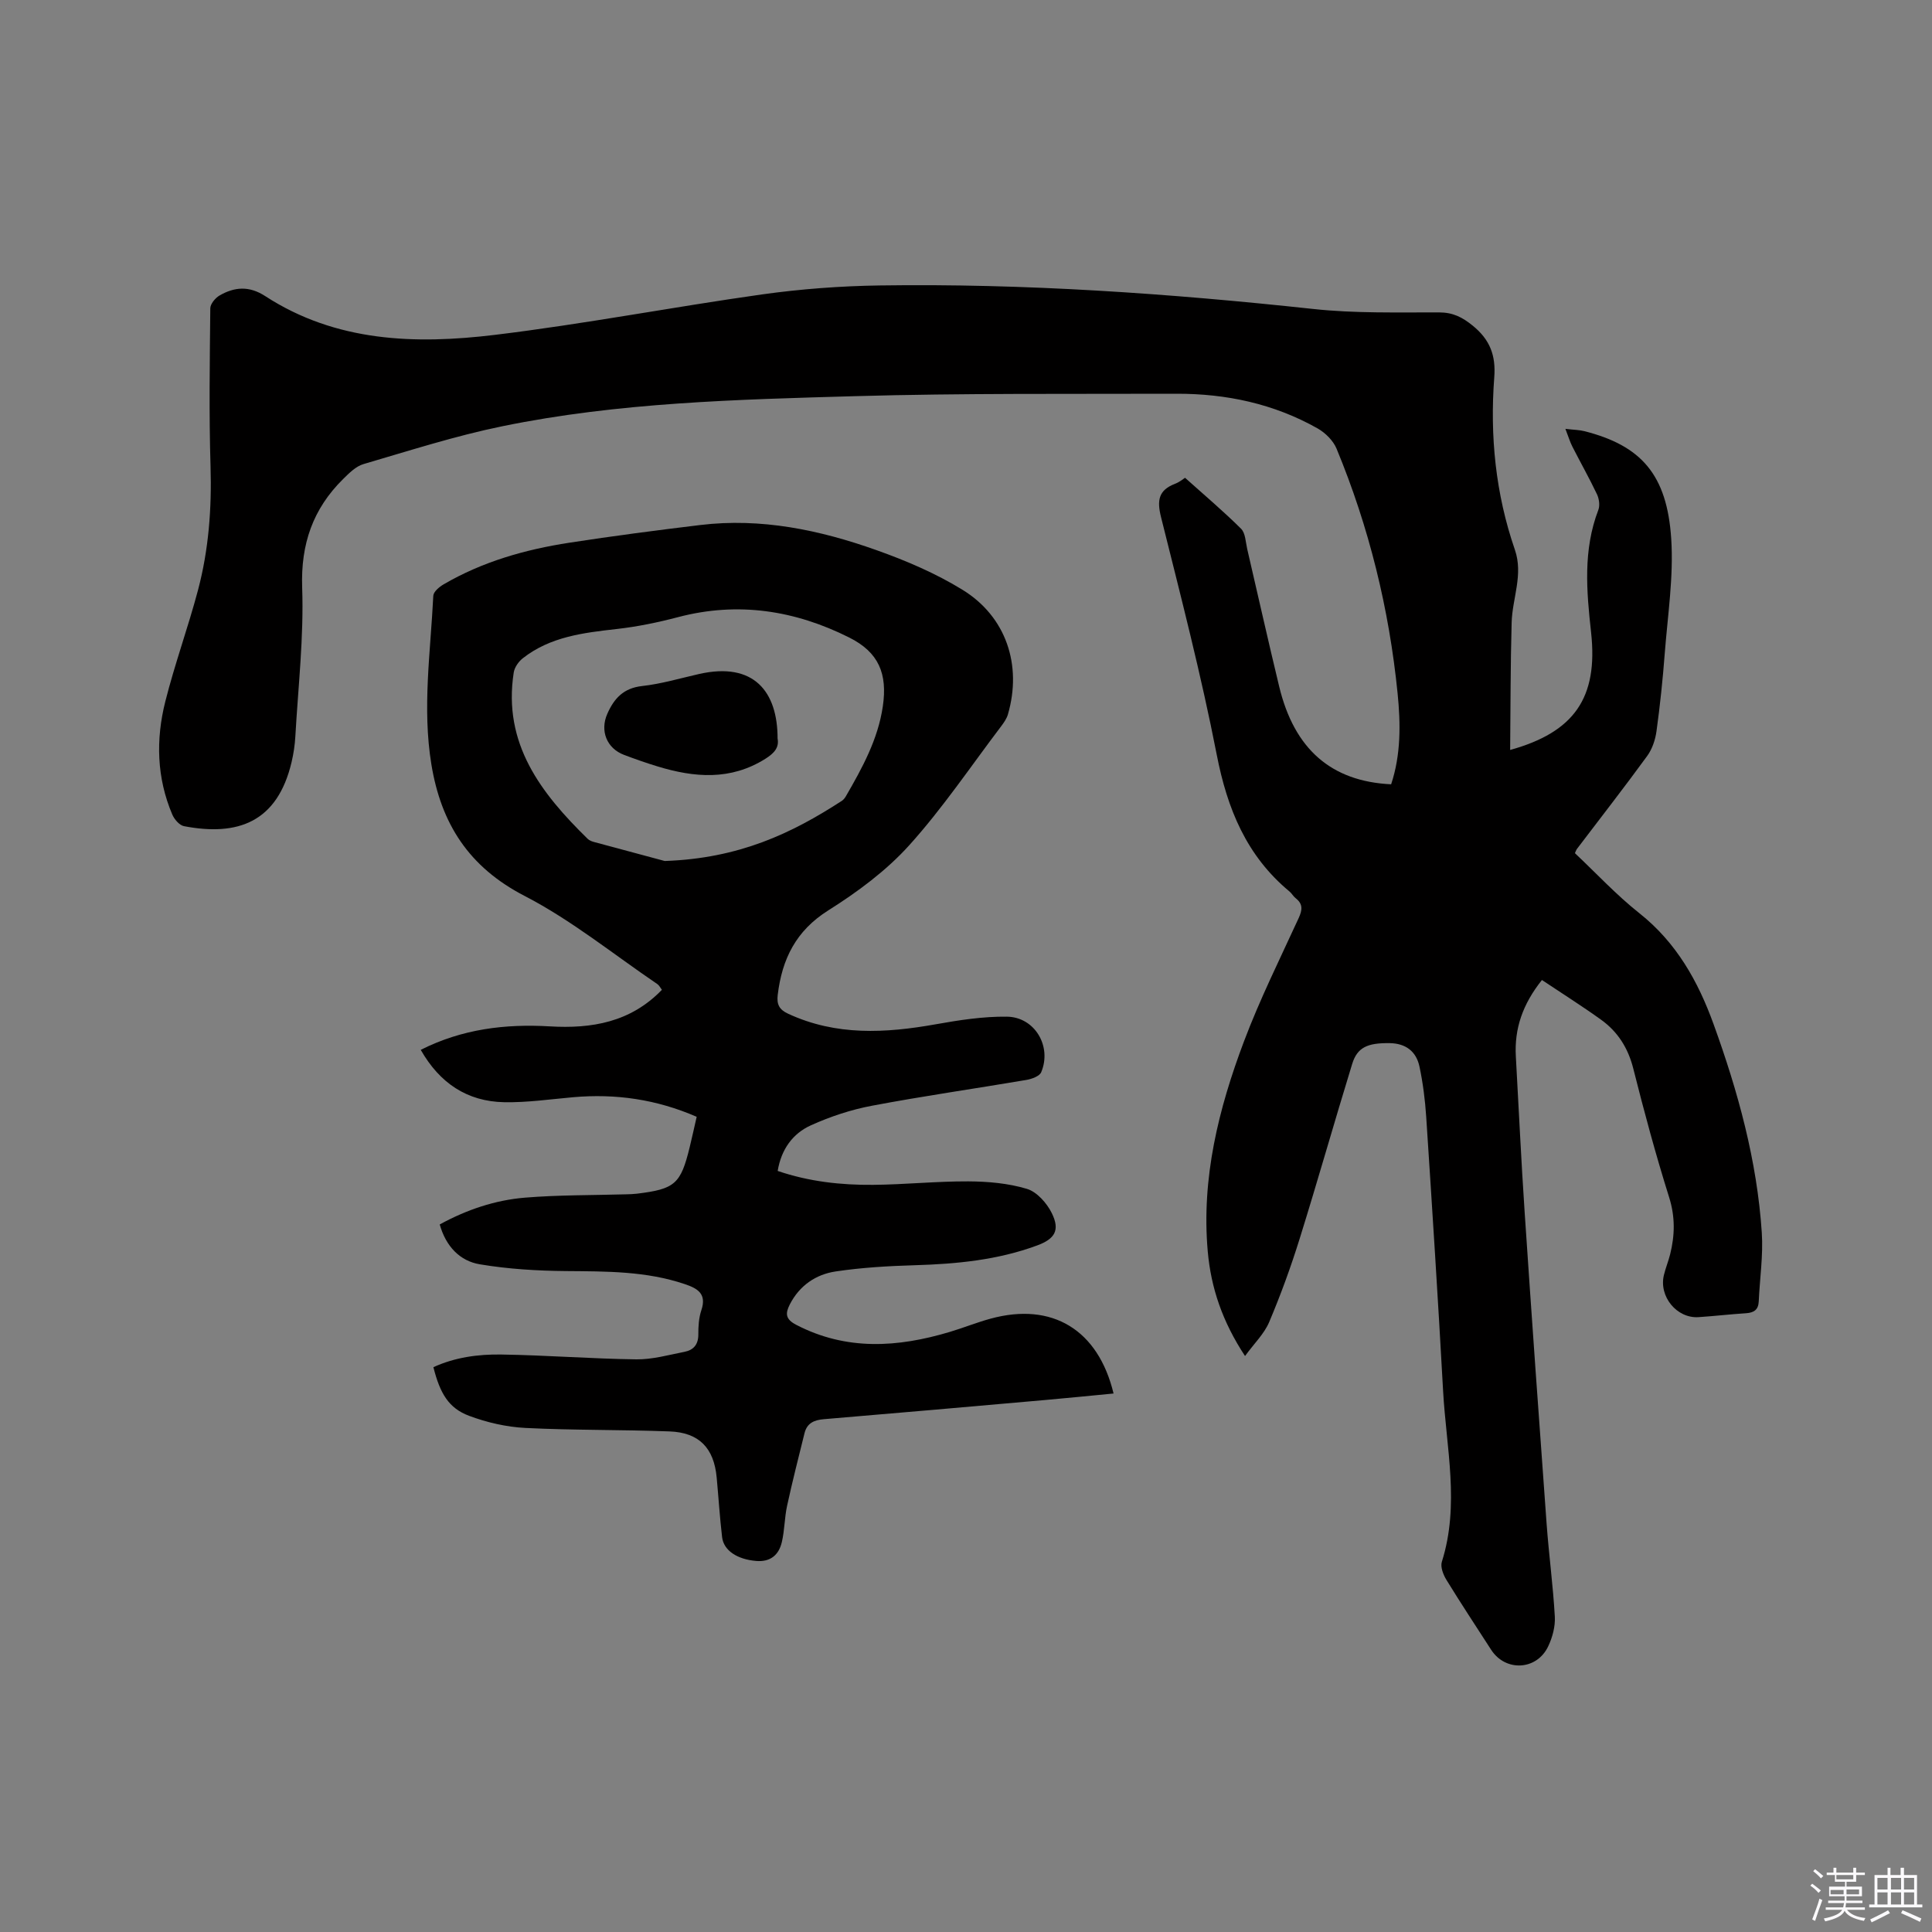 <svg enable-background="new 0 0 400 400" viewBox="0 0 400 400" xmlns="http://www.w3.org/2000/svg"><rect x="0" y="0" width="400" height="400" fill="#808080" stroke="none"/><path d="m374.8 390.4.4-.4c.7.5 1.3 1 1.8 1.4l-.5.5c-.5-.6-1.1-1.1-1.7-1.5zm1 7.3-.6-.3c.5-1.4 1.1-2.8 1.5-4.3.2.1.4.2.6.3-.5 1.3-1 2.8-1.5 4.3zm-.4-10.3.4-.4c.4.3 1 .8 1.7 1.4l-.5.5c-.4-.5-1-1-1.6-1.5zm2.5.3h1.7v-1h.6v1h3.5v-1h.6v1h1.8v.5h-1.8v1.4h-2v1h3.2v2h-3.2v.9h3.3v.5h-3.4c0 .3-.1.6-.1.9h4v.5h-3.7c.7.9 1.9 1.5 3.8 1.7-.1.2-.2.4-.3.6-2.1-.4-3.5-1.1-4-2.1-.4 1-1.8 1.7-4 2.2-.1-.2-.2-.4-.3-.6 2.1-.4 3.4-1 3.8-1.8h-3.4v-.5h3.6c.1-.3.1-.6.2-.9h-3.3v-.5h3.4c0-.3 0-.6 0-.9h-3.2v-2h3.3v-1h-2.1v-1.4h-1.7v-.5zm1.1 3.5v1h2.7c0-.3 0-.4 0-.4 0-.1 0-.2 0-.2 0-.1 0-.2 0-.3h-2.7zm1.2-3v.9h3.5v-.9zm4.7 3h-2.6v.6.4h2.6z" fill="#fbfafc"/><path d="m393.6 386.7h.6v1.5h2.7v6.1h1.1v.6h-11v-.6h1.1v-6.1h2.7v-1.5h.6v1.5h2.1v-1.5zm-2.7 8.8.4.6c-1.2.6-2.5 1.3-3.8 1.9-.1-.2-.2-.4-.3-.6 1.2-.6 2.5-1.2 3.7-1.9zm-2.2-6.7v2.4h2.1v-2.4zm0 3v2.5h2.1v-2.5zm2.8-3v2.4h2.1v-2.4zm0 3v2.5h2.1v-2.5zm6 6.1c-1.4-.7-2.7-1.3-3.9-1.8l.3-.6c1.5.6 2.7 1.2 3.9 1.7zm-1.2-9.1h-2.1v2.4h2.1zm-2.1 3v2.5h2.1v-2.5z" fill="#fbfafc"/><g fill="#010000"><path d="m319.24 202.9c-4 5.02-5.73 10.08-5.4 15.84.61 10.78 1.1 21.58 1.83 32.35 1.44 21.47 2.97 42.94 4.54 64.41.47 6.42 1.34 12.81 1.7 19.23.11 2.02-.49 4.27-1.37 6.12-2.37 5.01-8.86 5.31-11.82.71-3.1-4.81-6.26-9.58-9.25-14.46-.66-1.07-1.29-2.69-.95-3.75 3.73-11.78.91-23.58.26-35.35-1.04-18.94-2.26-37.86-3.5-56.79-.23-3.47-.67-6.96-1.39-10.37-.66-3.14-2.82-4.82-6.18-4.87-4.58-.06-6.7.86-7.76 4.32-3.7 12.03-7.12 24.15-10.87 36.17-1.82 5.85-3.93 11.63-6.31 17.26-1.02 2.42-3.08 4.39-5 7.03-4.68-7.1-7.05-14.11-7.72-21.68-1.34-15.13 2.24-29.51 7.5-43.46 3.28-8.7 7.44-17.07 11.33-25.54.76-1.67.92-2.9-.62-4.1-.49-.38-.81-1-1.29-1.4-8.91-7.39-12.88-17.13-15.06-28.33-3.22-16.51-7.45-32.84-11.53-49.17-.87-3.48-.53-5.59 2.91-6.91.97-.37 1.81-1.09 2.06-1.24 4 3.59 7.95 6.92 11.6 10.55.91.91.94 2.75 1.27 4.19 2.21 9.49 4.33 19 6.62 28.47 3.13 12.99 10.79 19.66 23.18 20.25 2.04-6.14 1.97-12.52 1.34-18.81-1.75-17.48-5.91-34.42-12.64-50.68-.69-1.66-2.3-3.26-3.89-4.17-9.06-5.13-18.95-7.23-29.29-7.2-22.15.07-44.32-.13-66.46.5-24.46.7-48.99 1.29-73.08 6.23-9.72 1.99-19.22 5.05-28.76 7.84-1.57.46-2.96 1.87-4.2 3.09-6.25 6.17-8.79 13.45-8.48 22.46.36 10.24-.83 20.54-1.41 30.8-.1 1.79-.37 3.59-.78 5.34-2.94 12.46-11.13 15.4-22.27 13.27-.95-.18-2.01-1.42-2.43-2.41-3.23-7.6-3.43-15.53-1.45-23.38 1.96-7.79 4.73-15.37 6.79-23.14 2.2-8.34 2.84-16.86 2.58-25.52-.33-10.91-.16-21.85-.05-32.77.01-.91 1.04-2.15 1.93-2.66 3.1-1.78 6.12-2.02 9.43.13 14.65 9.52 31.09 10.03 47.57 8.03 18.49-2.24 36.82-5.77 55.27-8.37 8.06-1.13 16.24-1.74 24.38-1.86 30.03-.44 59.93 1.65 89.78 4.87 8.6.93 17.35.69 26.03.71 2.87 0 4.8.97 6.99 2.75 3.57 2.9 4.8 6.17 4.45 10.69-.92 12.15.27 24.12 4.27 35.7 1.78 5.16-.53 10.04-.67 15.06-.25 8.71-.22 17.44-.31 26.39 13.26-3.68 18.24-10.79 16.76-24.31-.95-8.62-1.69-17.06 1.5-25.39.35-.92.16-2.3-.28-3.23-1.59-3.35-3.42-6.58-5.1-9.88-.5-.98-.81-2.05-1.44-3.67 1.75.21 2.88.21 3.94.48 11.74 2.99 17.1 8.97 17.97 22.29.51 7.84-.73 15.81-1.34 23.7-.41 5.39-.97 10.77-1.71 16.12-.24 1.78-.89 3.71-1.93 5.14-4.74 6.51-9.7 12.86-14.57 19.28-.12.16-.18.37-.39.84 4.39 4.13 8.59 8.67 13.38 12.46 7.63 6.06 12.1 14.03 15.32 22.92 5.07 13.99 9.01 28.28 9.99 43.19.31 4.71-.42 9.48-.63 14.23-.08 1.74-1 2.34-2.63 2.45-3.28.21-6.54.59-9.82.81-4.51.31-8.28-4.28-7.18-8.74.35-1.44.92-2.82 1.28-4.25.99-3.96 1.07-7.78-.21-11.84-2.76-8.78-5.16-17.68-7.41-26.61-1.07-4.26-3.2-7.63-6.65-10.12-3.93-2.83-8.05-5.42-12.27-8.24z"/><path d="m161.01 242.43c6.49 2.21 13.1 2.94 19.77 2.88 6.56-.06 13.13-.75 19.69-.72 4.07.02 8.28.39 12.14 1.55 2.07.62 4.14 2.96 5.16 5.04 1.73 3.52.64 5.32-3.05 6.68-8.16 3.02-16.66 3.83-25.29 4.09-5.48.16-11 .48-16.42 1.29-4.09.61-7.46 2.9-9.47 6.79-.97 1.89-.95 3.08 1.29 4.25 10.42 5.42 21.05 4.7 31.81 1.48 2.84-.85 5.6-1.97 8.46-2.75 12.72-3.47 22.26 2.26 25.45 15.5-4.72.45-9.4.93-14.08 1.34-15.31 1.35-30.61 2.7-45.92 3.98-2.04.17-3.47.84-3.98 2.88-1.24 5.01-2.52 10.01-3.61 15.04-.54 2.47-.51 5.07-1.09 7.53-.62 2.65-2.36 4.15-5.32 3.9-3.9-.33-6.73-2.15-7.05-4.95-.48-4.1-.74-8.23-1.12-12.34-.57-6.08-3.62-9.3-9.74-9.53-9.95-.38-19.92-.22-29.87-.72-3.93-.2-7.96-1.13-11.65-2.51-4.21-1.58-6.01-4.59-7.39-10.07 4.45-2.04 9.26-2.7 14.07-2.62 9.32.14 18.63.88 27.94 1 3.32.04 6.67-.91 9.98-1.56 1.85-.36 2.87-1.5 2.86-3.59-.01-1.68.1-3.45.63-5.03 1.14-3.39-.76-4.5-3.44-5.4-7.98-2.7-16.23-2.63-24.51-2.7-5.99-.05-12.03-.41-17.92-1.4-4.14-.69-7.02-3.71-8.3-8.25 5.55-3.04 11.45-5.04 17.66-5.55 6.95-.57 13.96-.49 20.95-.69.74-.02 1.49-.04 2.22-.13 7.87-.96 9.06-2 10.92-9.62.5-2.04.94-4.09 1.45-6.3-8.35-3.63-16.81-4.83-25.61-4.05-4.74.42-9.51 1.12-14.25 1.03-7.68-.15-13.35-3.96-17.27-10.84 8.6-4.34 17.53-5.4 26.73-4.86 8.67.51 16.7-.84 23.2-7.57-.34-.44-.56-.93-.95-1.19-9.11-6.18-17.77-13.23-27.48-18.25-11.56-5.97-17.29-14.97-19.3-27.24-1.91-11.67-.17-23.27.4-34.9.04-.83 1.22-1.83 2.11-2.35 8.07-4.72 16.92-7.23 26.08-8.64 9-1.39 18.04-2.57 27.08-3.66 12.6-1.52 24.73 1.02 36.48 5.2 6.14 2.18 12.27 4.8 17.8 8.2 9.06 5.56 12.38 15.6 9.42 25.8-.25.88-.83 1.7-1.39 2.45-6.28 8.28-12.11 16.96-19.04 24.65-4.75 5.26-10.7 9.67-16.74 13.47-6.73 4.23-9.6 10.09-10.49 17.51-.23 1.93.27 3.04 2.17 3.91 9.93 4.6 20.14 4.03 30.53 2.18 4.86-.87 9.84-1.64 14.75-1.58 5.79.08 9.35 6.17 7.1 11.5-.35.83-1.96 1.41-3.08 1.6-10.65 1.81-21.35 3.33-31.96 5.34-4.31.81-8.6 2.23-12.61 4.04-3.78 1.69-6.17 4.98-6.91 9.46zm-23.39-64.17c15.42-.53 26.3-5.73 36.64-12.43.34-.22.63-.57.84-.92 3.4-5.88 6.68-11.82 7.68-18.68.99-6.75-.85-11.18-6.96-14.24-11.21-5.62-23-7.48-35.39-4.23-4.18 1.1-8.46 1.99-12.75 2.47-6.9.78-13.73 1.58-19.42 6.04-.89.69-1.74 1.9-1.9 2.98-2.29 14.74 5.67 24.99 15.33 34.44.36.35.92.54 1.42.67 5.68 1.54 11.36 3.05 14.51 3.9z"/><path d="m160.99 152.9c.35 1.85-.66 3.02-2.53 4.2-7.23 4.54-14.71 3.9-22.35 1.57-2.33-.71-4.63-1.52-6.91-2.38-3.6-1.36-5.02-5-3.46-8.51 1.4-3.17 3.34-5.31 7.17-5.74 3.98-.44 7.87-1.6 11.8-2.49 11.45-2.6 16.29 3.73 16.28 13.35z"/></g></svg>